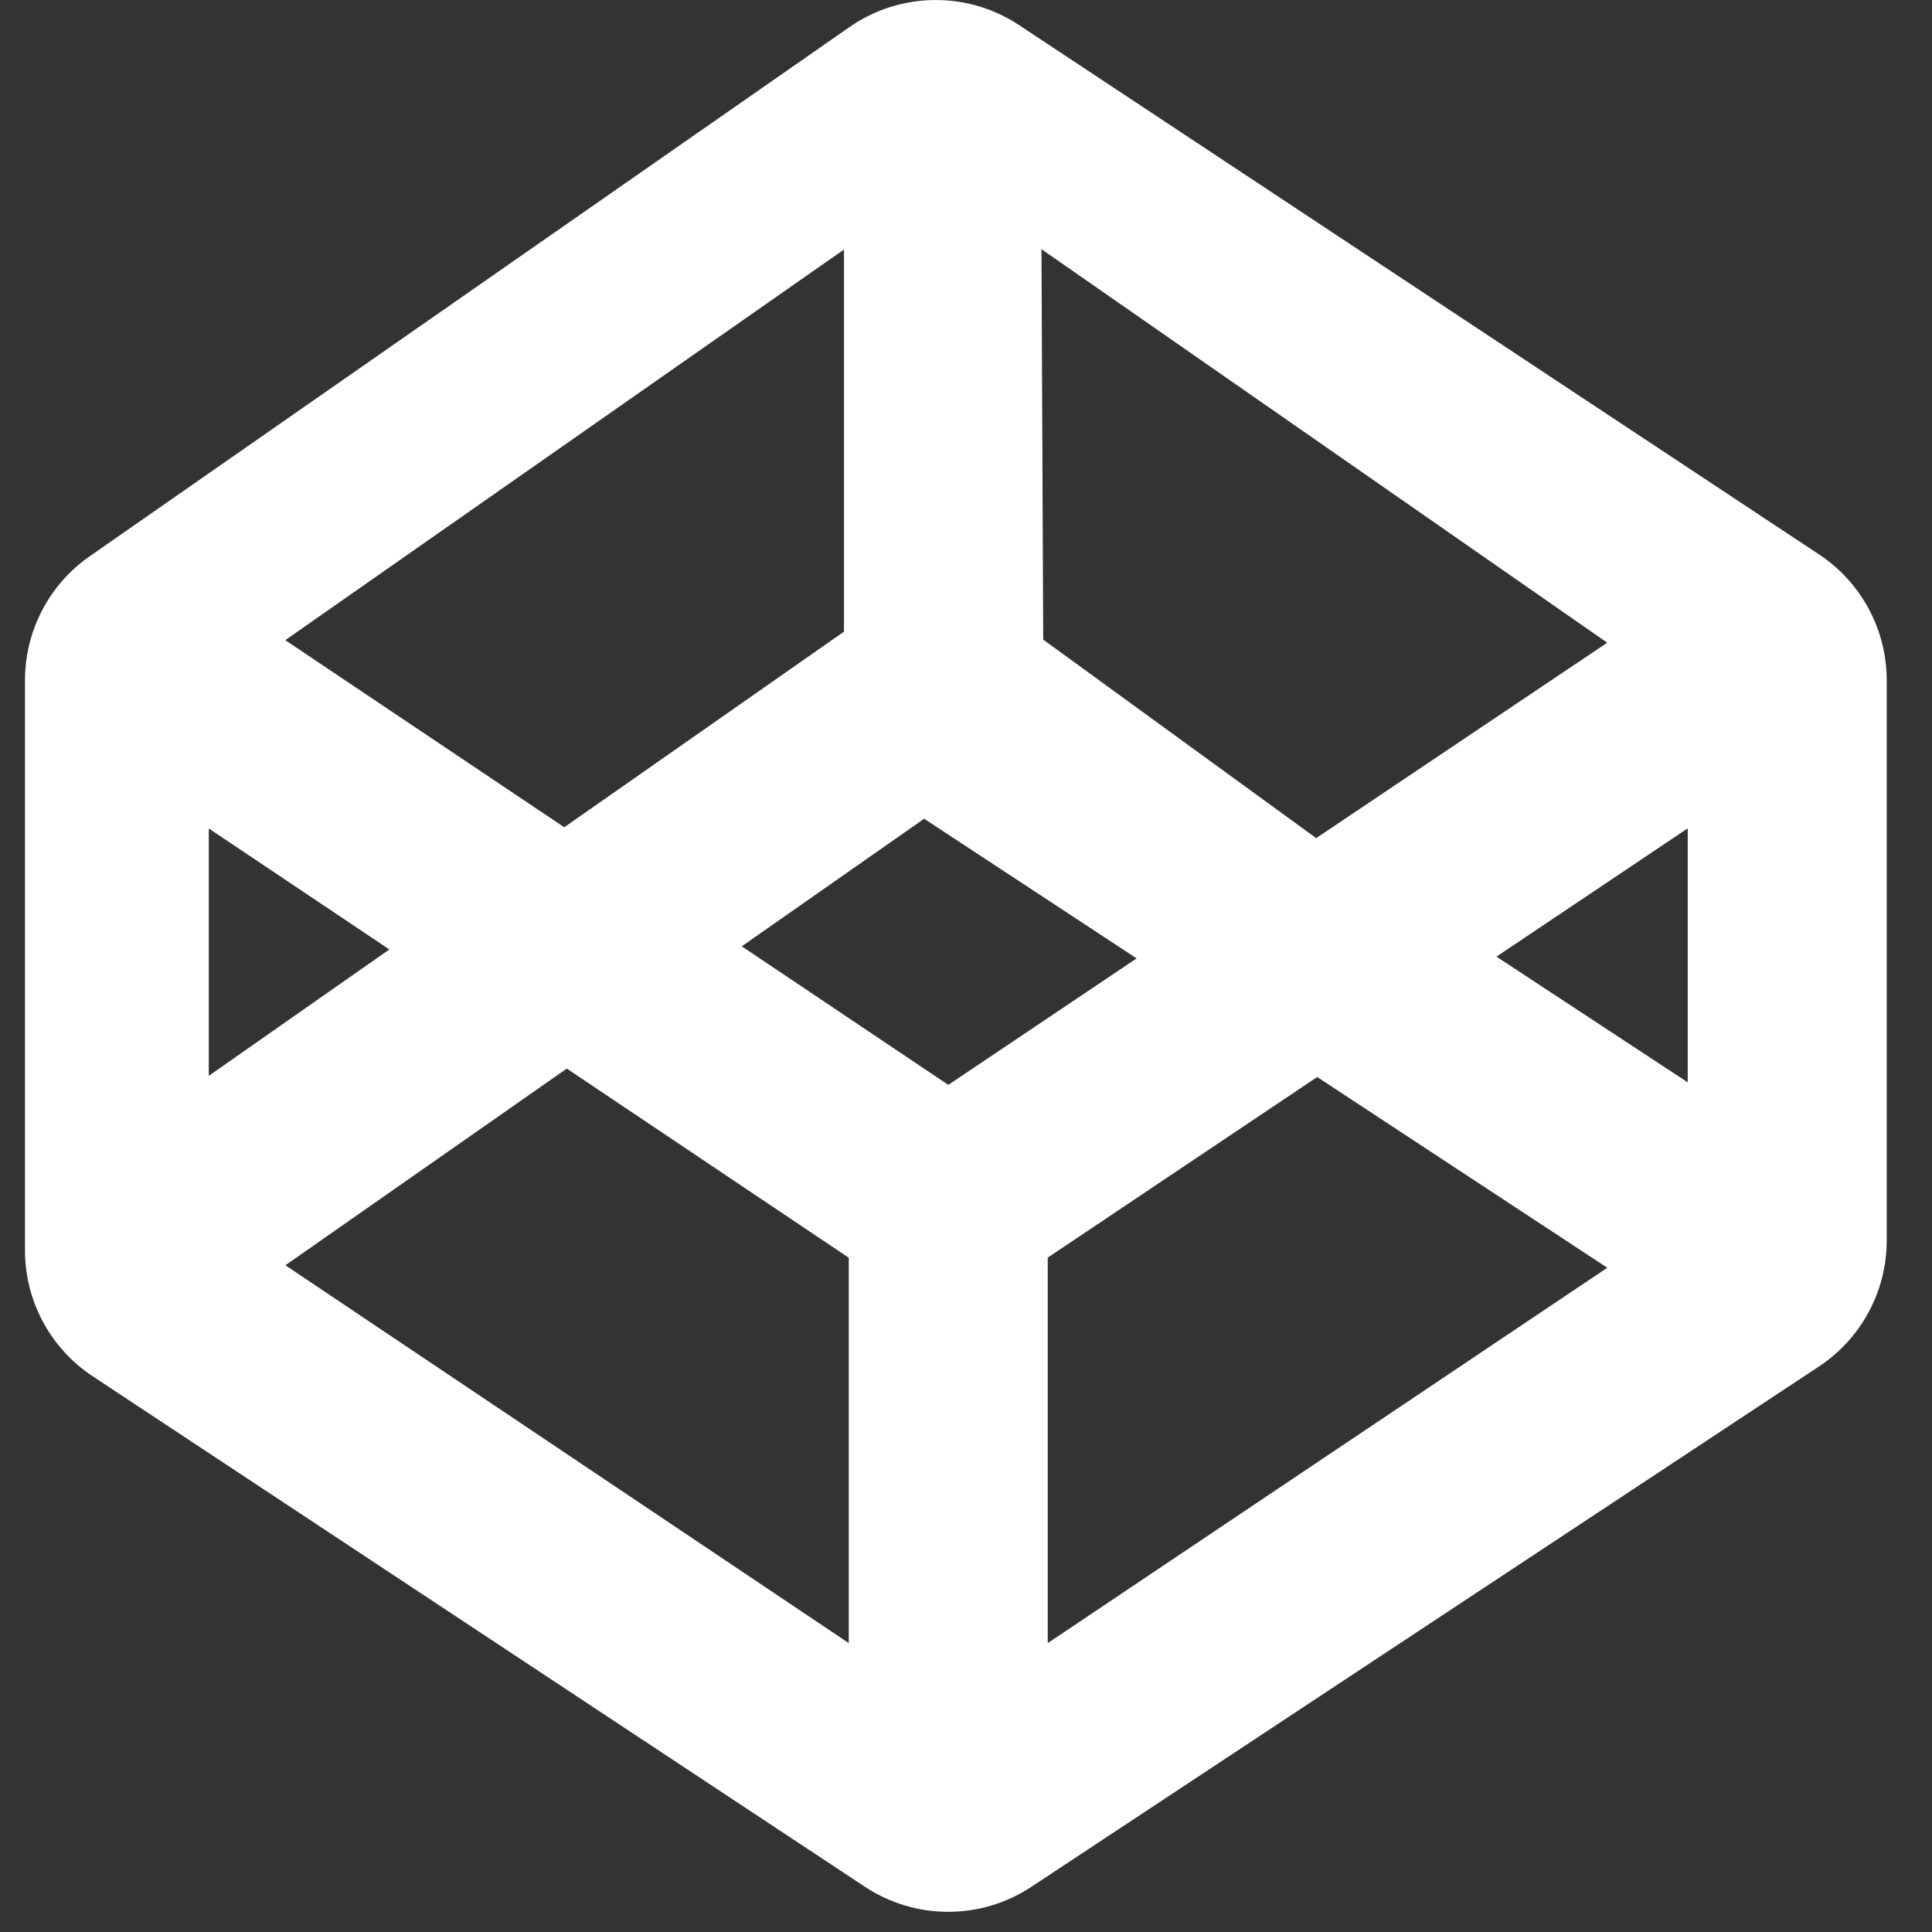<?xml version="1.0" encoding="UTF-8"?>
<svg width="32px" height="32px" viewBox="0 0 32 32" version="1.1" xmlns="http://www.w3.org/2000/svg" xmlns:xlink="http://www.w3.org/1999/xlink">
    <rect x="0" y="0" width="32" height="32" fill="#333333" stroke="none"/>
    <!-- Generator: Sketch 51.1 (57501) - http://www.bohemiancoding.com/sketch -->
    <title>Shape</title>
    <desc>Created with Sketch.</desc>
    <defs></defs>
    <g id="Page-1" stroke="none" stroke-width="1" fill="none" fill-rule="evenodd">
        <g id="51767" fill="#FFFFFF" fill-rule="nonzero">
            <path d="M16.878,0.415 C16.024,-0.15 14.91,-0.137 14.069,0.449 L1.485,9.214 C0.814,9.682 0.414,10.447 0.414,11.266 L0.414,20.71 C0.414,21.55 0.835,22.333 1.536,22.796 L14.326,31.251 C15.162,31.804 16.248,31.804 17.084,31.251 L30.128,22.633 C30.828,22.17 31.25,21.387 31.25,20.547 L31.25,11.268 C31.25,10.429 30.829,9.646 30.129,9.183 L16.878,0.415 Z M26.621,10.645 L21.8,13.882 L17.279,10.594 L17.25,4.127 L26.621,10.645 Z M13.979,4.133 L13.979,10.462 L9.346,13.702 L4.725,10.603 L13.979,4.133 Z M3.458,13.722 L6.449,15.726 L3.458,17.819 L3.458,13.722 Z M14.058,27.215 L4.727,20.957 L9.388,17.699 L14.058,20.832 L14.058,27.215 Z M12.286,15.674 L15.307,13.561 L18.826,15.874 L15.707,17.969 L12.286,15.674 Z M17.354,27.215 L17.354,20.83 L21.817,17.839 L26.622,20.998 L17.354,27.215 Z M27.954,17.927 L24.786,15.845 L27.954,13.72 L27.954,17.927 Z" id="Shape"></path>
        </g>
    </g>
</svg>